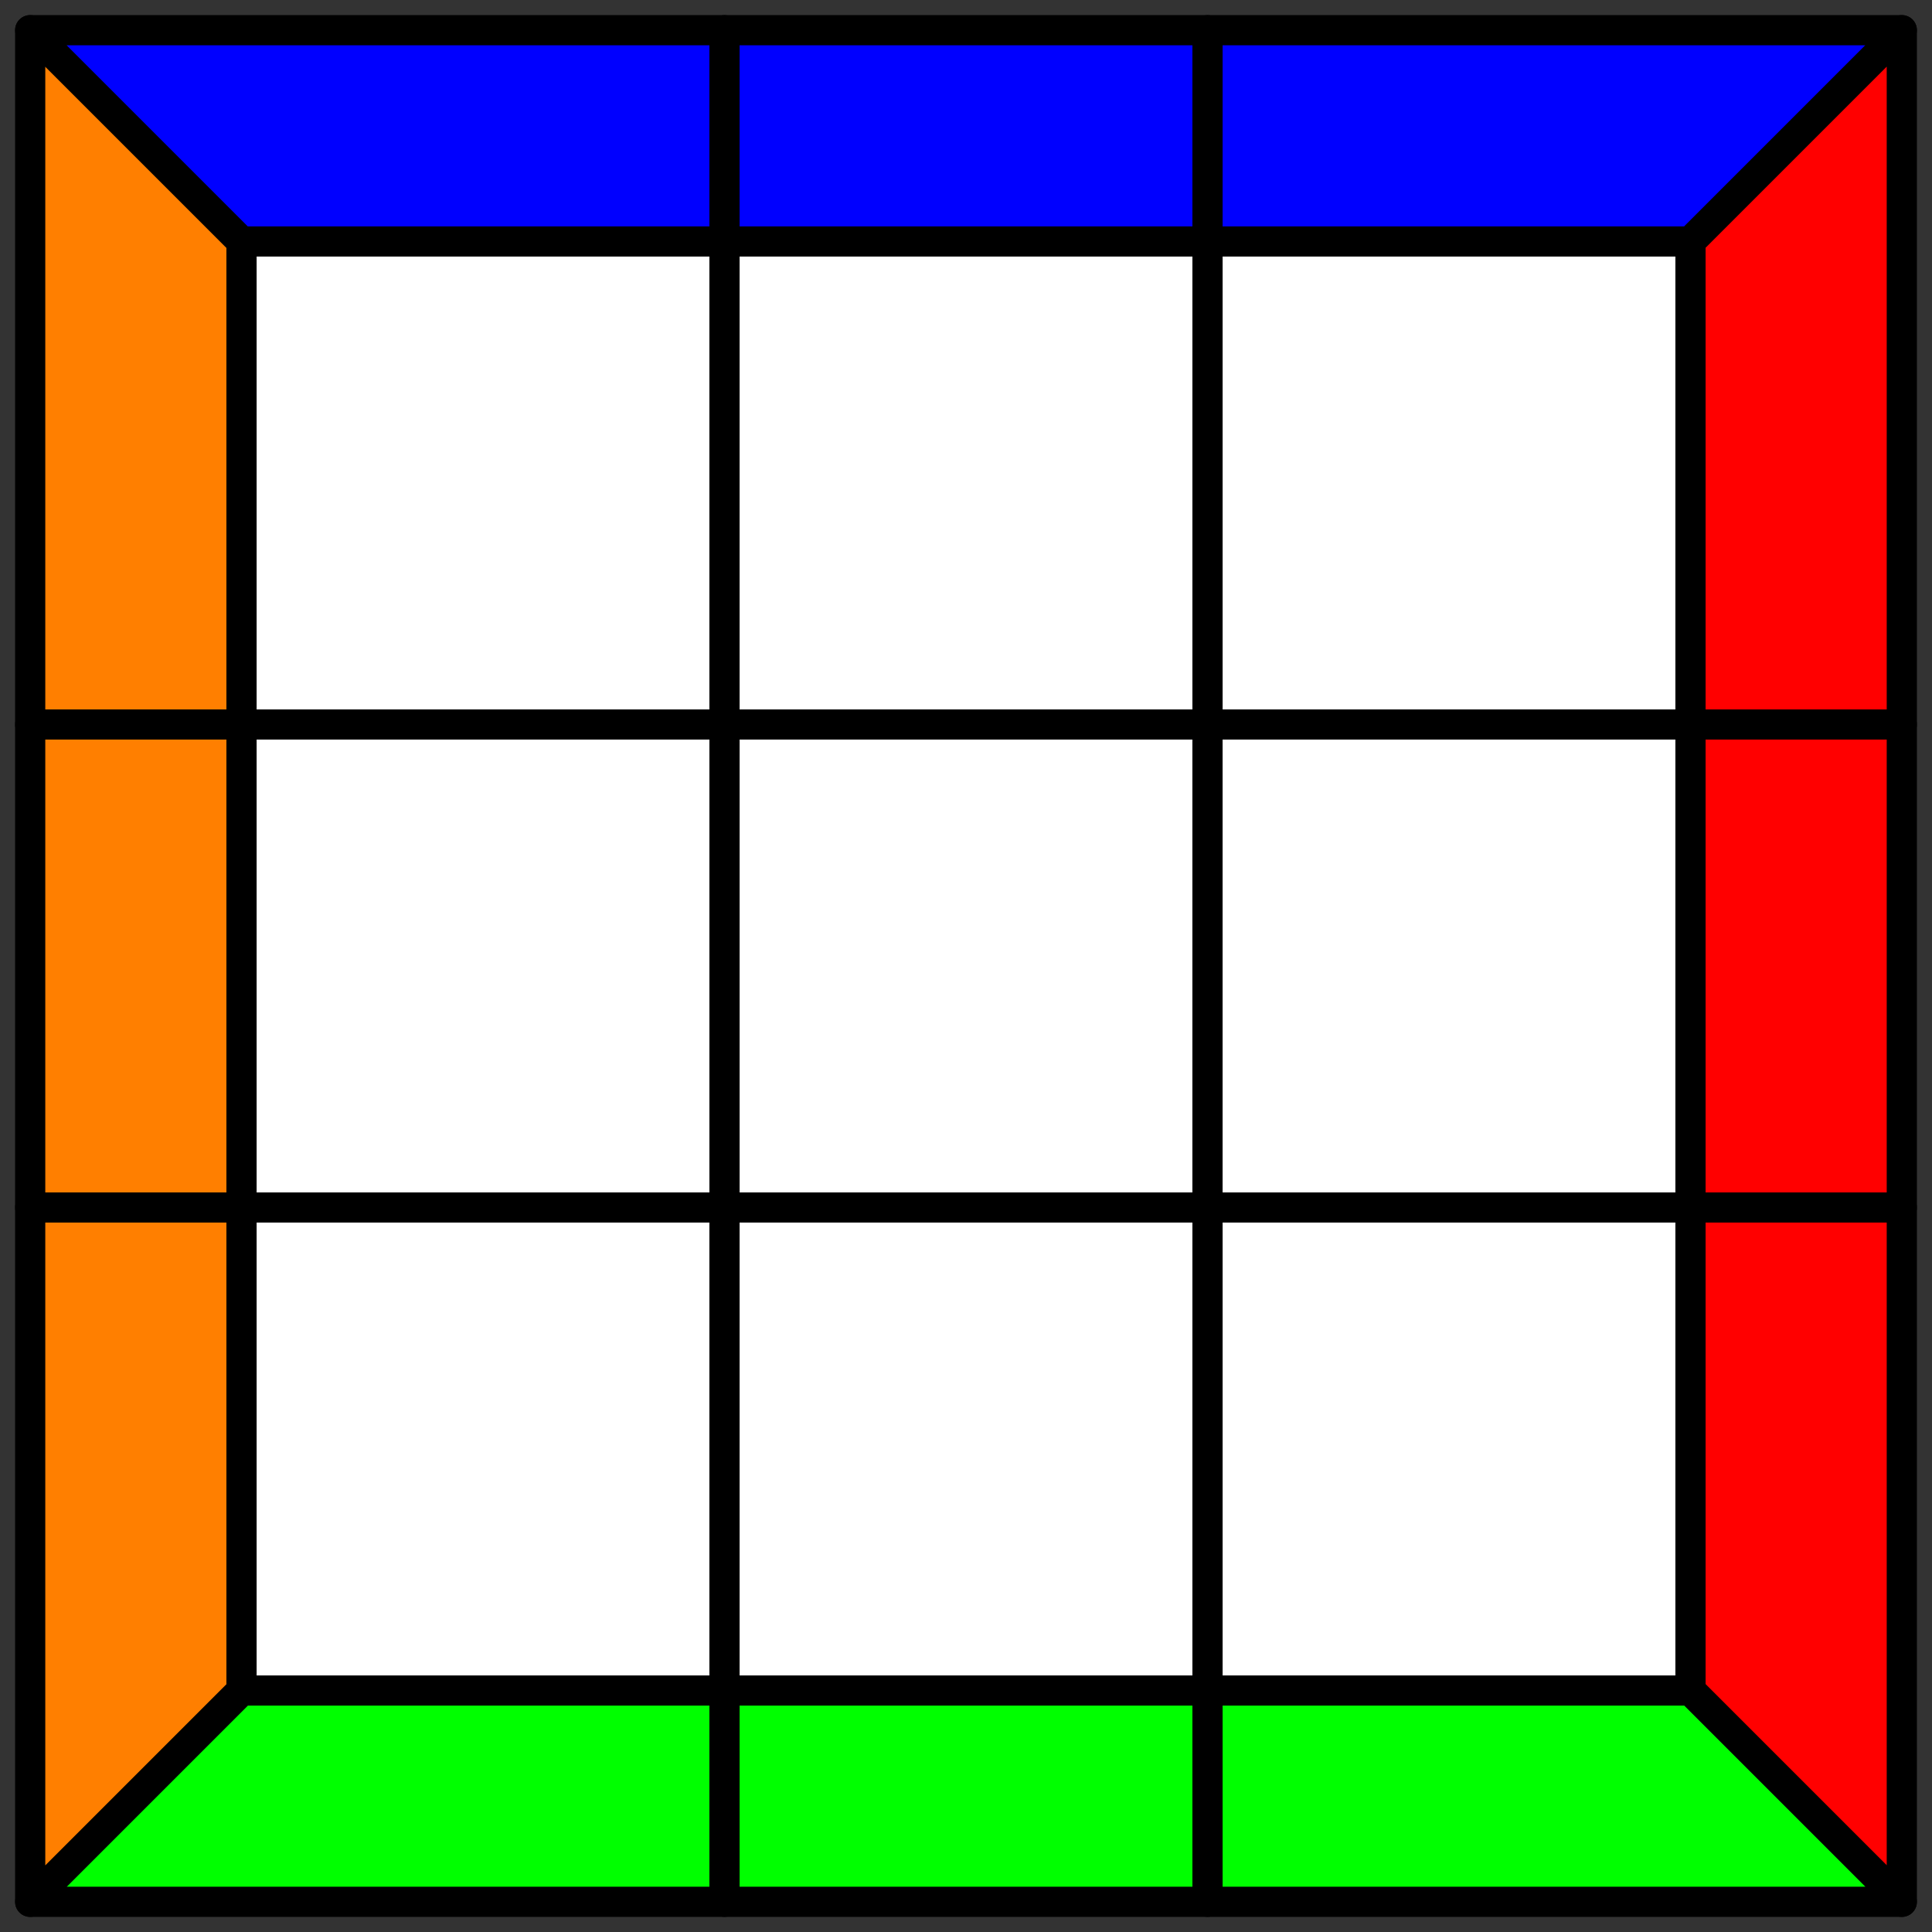 <?xml version="1.0" encoding="UTF-8"?>
<svg width="256px" height="256px" viewBox="0 0 256 256" version="1.1" xmlns="http://www.w3.org/2000/svg" xmlns:xlink="http://www.w3.org/1999/xlink">
  <rect x="0" y="0" width="256" height="256" fill="#333333" stroke="none"/>
  <title>3x3x3 LL</title>
  <defs>
    <g id="sticker">
        <rect x="-10" y="-10" width="1" height="1" stroke="black" stroke-width="0.04px" />
    </g>
  </defs>
  <g id="3x3x3-LL" stroke="none" stroke-width="4" style="none" stroke-linejoin="round">
    <rect id="CENTERS-l0-o0" stroke="#000000" style="fill: #FFFFFF" x="96" y="96" width="64" height="64"></rect>
    <rect id="CENTERS-l0-o1" stroke="#000000" style="fill: #FFFFFF" x="96" y="96" width="64" height="64"></rect>
    <rect id="CENTERS-l0-o2" stroke="#000000" style="fill: #FFFFFF" x="96" y="96" width="64" height="64"></rect>
    <rect id="CENTERS-l0-o3" stroke="#000000" style="fill: #FFFFFF" x="96" y="96" width="64" height="64"></rect>

    <rect    id="CORNERS-l0-o0" stroke="#000000" style="fill: #FFFFFF" x="160" y="160" width="64" height="64"></rect>
    <polygon id="CORNERS-l0-o1" stroke="#000000" style="fill: #FF0000" points="224 160 252 160 252 252 224 224"></polygon>
    <polygon id="CORNERS-l0-o2" stroke="#000000" style="fill: #00FF00" transform="translate(206, 238) scale(1, -1) rotate(-90) translate(-206, -238) " points="192 192 220 192 220 284 192 256"></polygon>
    <rect    id="CORNERS-l1-o0" stroke="#000000" style="fill: #FFFFFF" x="160" y="32" width="64" height="64"></rect>
    <polygon id="CORNERS-l1-o1" stroke="#000000" style="fill: #0000FF" transform="translate(206, 18) rotate(-90) translate(-206, -18) " points="192 -28 220 -28 220 64 192 36"></polygon>
    <polygon id="CORNERS-l1-o2" stroke="#000000" style="fill: #FF0000" transform="translate(238, 50) scale(1, -1) translate(-238, -50) " points="224 4 252 4 252 96 224 68"></polygon>
    <rect    id="CORNERS-l2-o0" stroke="#000000" style="fill: #FFFFFF" x="32" y="32" width="64" height="64"></rect>
    <polygon id="CORNERS-l2-o1" stroke="#000000" style="fill: #FF7F00" transform="translate(18, 50) scale(-1, -1) translate(-18, -50) " points="4 4 32 4 32 96 4 68"></polygon>
    <polygon id="CORNERS-l2-o2" stroke="#000000" style="fill: #0000FF" transform="translate(50, 18) scale(1, -1) rotate(90) translate(-50, -18) " points="36 -28 64 -28 64 64 36 36"></polygon>
    <rect    id="CORNERS-l3-o0" stroke="#000000" style="fill: #FFFFFF" x="32" y="160" width="64" height="64"></rect>
    <polygon id="CORNERS-l3-o1" stroke="#000000" style="fill: #00FF00" transform="translate(50, 238) rotate(90) translate(-50, -238) " points="36 192 64 192 64 284 36 256"></polygon>
    <polygon id="CORNERS-l3-o2" stroke="#000000" style="fill: #FF7F00" transform="translate(18, 206) scale(-1, 1) translate(-18, -206) " points="4 160 32 160 32 252 4 224"></polygon>

    <rect id="EDGES-l0-o0" stroke="#000000" style="fill: #FFFFFF" x="96" y="160" width="64" height="64"></rect>
    <rect id="EDGES-l0-o1" stroke="#000000" style="fill: #00FF00" transform="translate(128, 238) scale(1, -1) rotate(90) translate(-128, -238) " x="114" y="206" width="28" height="64"></rect>
    <rect id="EDGES-l1-o0" stroke="#000000" style="fill: #FFFFFF" x="160" y="96" width="64" height="64"></rect>
    <rect id="EDGES-l1-o1" stroke="#000000" style="fill: #FF0000" x="224" y="96" width="28" height="64"></rect>
    <rect id="EDGES-l2-o0" stroke="#000000" style="fill: #FFFFFF" x="96" y="32" width="64" height="64"></rect>
    <rect id="EDGES-l2-o1" stroke="#000000" style="fill: #0000FF" transform="translate(128, 18) scale(1, -1) rotate(90) translate(-128, -18) " x="114" y="-14" width="28" height="64"></rect>
    <rect id="EDGES-l3-o0" stroke="#000000" style="fill: #FFFFFF" x="32" y="96" width="64" height="64"></rect>
    <rect id="EDGES-l3-o1" stroke="#000000" style="fill: #FF7F00" x="4" y="96" width="28" height="64"></rect>

  </g>
  <g style="opacity: 0">
    <!-- CORNERS -->
    <use id="CORNERS-l4-o0" xlink:href="#sticker" style="fill: yellow"/>
    <use id="CORNERS-l4-o1" xlink:href="#sticker" style="fill: limegreen"/>
    <use id="CORNERS-l4-o2" xlink:href="#sticker" style="fill: red"/>

    <use id="CORNERS-l5-o0" xlink:href="#sticker" style="fill: yellow"/>
    <use id="CORNERS-l5-o1" xlink:href="#sticker" style="fill: orange"/>
    <use id="CORNERS-l5-o2" xlink:href="#sticker" style="fill: limegreen"/>

    <use id="CORNERS-l6-o0" xlink:href="#sticker" style="fill: yellow"/>
    <use id="CORNERS-l6-o1" xlink:href="#sticker" style="fill: #26f"/>
    <use id="CORNERS-l6-o2" xlink:href="#sticker"  style="fill: orange"/>

    <use id="CORNERS-l7-o0" xlink:href="#sticker" style="fill: yellow"/>
    <use id="CORNERS-l7-o1" xlink:href="#sticker" style="fill: red"/>
    <use id="CORNERS-l7-o2" xlink:href="#sticker" style="fill: #26f"/>

    <!-- EDGES -->
    <use id="EDGES-l4-o0"  xlink:href="#sticker" style="fill: yellow"/>
    <use id="EDGES-l4-o1"  xlink:href="#sticker" style="fill: limegreen"/>

    <use id="EDGES-l5-o0" xlink:href="#sticker" style="fill: yellow"/>
    <use id="EDGES-l5-o1" xlink:href="#sticker" style="fill: red"/>

    <use id="EDGES-l6-o0" xlink:href="#sticker" style="fill: yellow"/>
    <use id="EDGES-l6-o1" xlink:href="#sticker" style="fill: #26f"/>

    <use id="EDGES-l7-o0"  xlink:href="#sticker" style="fill: yellow"/>
    <use id="EDGES-l7-o1"  xlink:href="#sticker" style="fill: orange"/>

    <use id="EDGES-l8-o0"  xlink:href="#sticker" style="fill: limegreen"/>
    <use id="EDGES-l8-o1"  xlink:href="#sticker" style="fill: red"/>

    <use id="EDGES-l9-o0"  xlink:href="#sticker" style="fill: limegreen"/>
    <use id="EDGES-l9-o1"  xlink:href="#sticker" style="fill: orange"/>

    <use id="EDGES-l10-o0" xlink:href="#sticker" style="fill: #26f"/>
    <use id="EDGES-l10-o1" xlink:href="#sticker" style="fill: red"/>

    <use id="EDGES-l11-o0" xlink:href="#sticker" style="fill: #26f"/>
    <use id="EDGES-l11-o1" xlink:href="#sticker" style="fill: orange"/>

    <!-- CENTERS -->
    <!-- TODO: Allow the same sticker to be reused for multiple orientations -->
    <use id="CENTERS-l1-o0" xlink:href="#sticker" style="fill: orange"/>
    <use id="CENTERS-l1-o1" xlink:href="#sticker" style="fill: orange"/>
    <use id="CENTERS-l1-o2" xlink:href="#sticker" style="fill: orange"/>
    <use id="CENTERS-l1-o3" xlink:href="#sticker" style="fill: orange"/>

    <use id="CENTERS-l2-o0" xlink:href="#sticker" style="fill: limegreen"/>
    <use id="CENTERS-l2-o1" xlink:href="#sticker" style="fill: limegreen"/>
    <use id="CENTERS-l2-o2" xlink:href="#sticker" style="fill: limegreen"/>
    <use id="CENTERS-l2-o3" xlink:href="#sticker" style="fill: limegreen"/>

    <use id="CENTERS-l3-o0" xlink:href="#sticker" style="fill: red"/>
    <use id="CENTERS-l3-o1" xlink:href="#sticker" style="fill: red"/>
    <use id="CENTERS-l3-o2" xlink:href="#sticker" style="fill: red"/>
    <use id="CENTERS-l3-o3" xlink:href="#sticker" style="fill: red"/>

    <use id="CENTERS-l4-o0" xlink:href="#sticker" style="fill: #26f"/>
    <use id="CENTERS-l4-o1" xlink:href="#sticker" style="fill: #26f"/>
    <use id="CENTERS-l4-o2" xlink:href="#sticker" style="fill: #26f"/>
    <use id="CENTERS-l4-o3" xlink:href="#sticker" style="fill: #26f"/>

    <use id="CENTERS-l5-o0" xlink:href="#sticker" style="fill: yellow"/>
    <use id="CENTERS-l5-o1" xlink:href="#sticker" style="fill: yellow"/>
    <use id="CENTERS-l5-o2" xlink:href="#sticker" style="fill: yellow"/>
    <use id="CENTERS-l5-o3" xlink:href="#sticker" style="fill: yellow"/>
  </g>
</svg>
